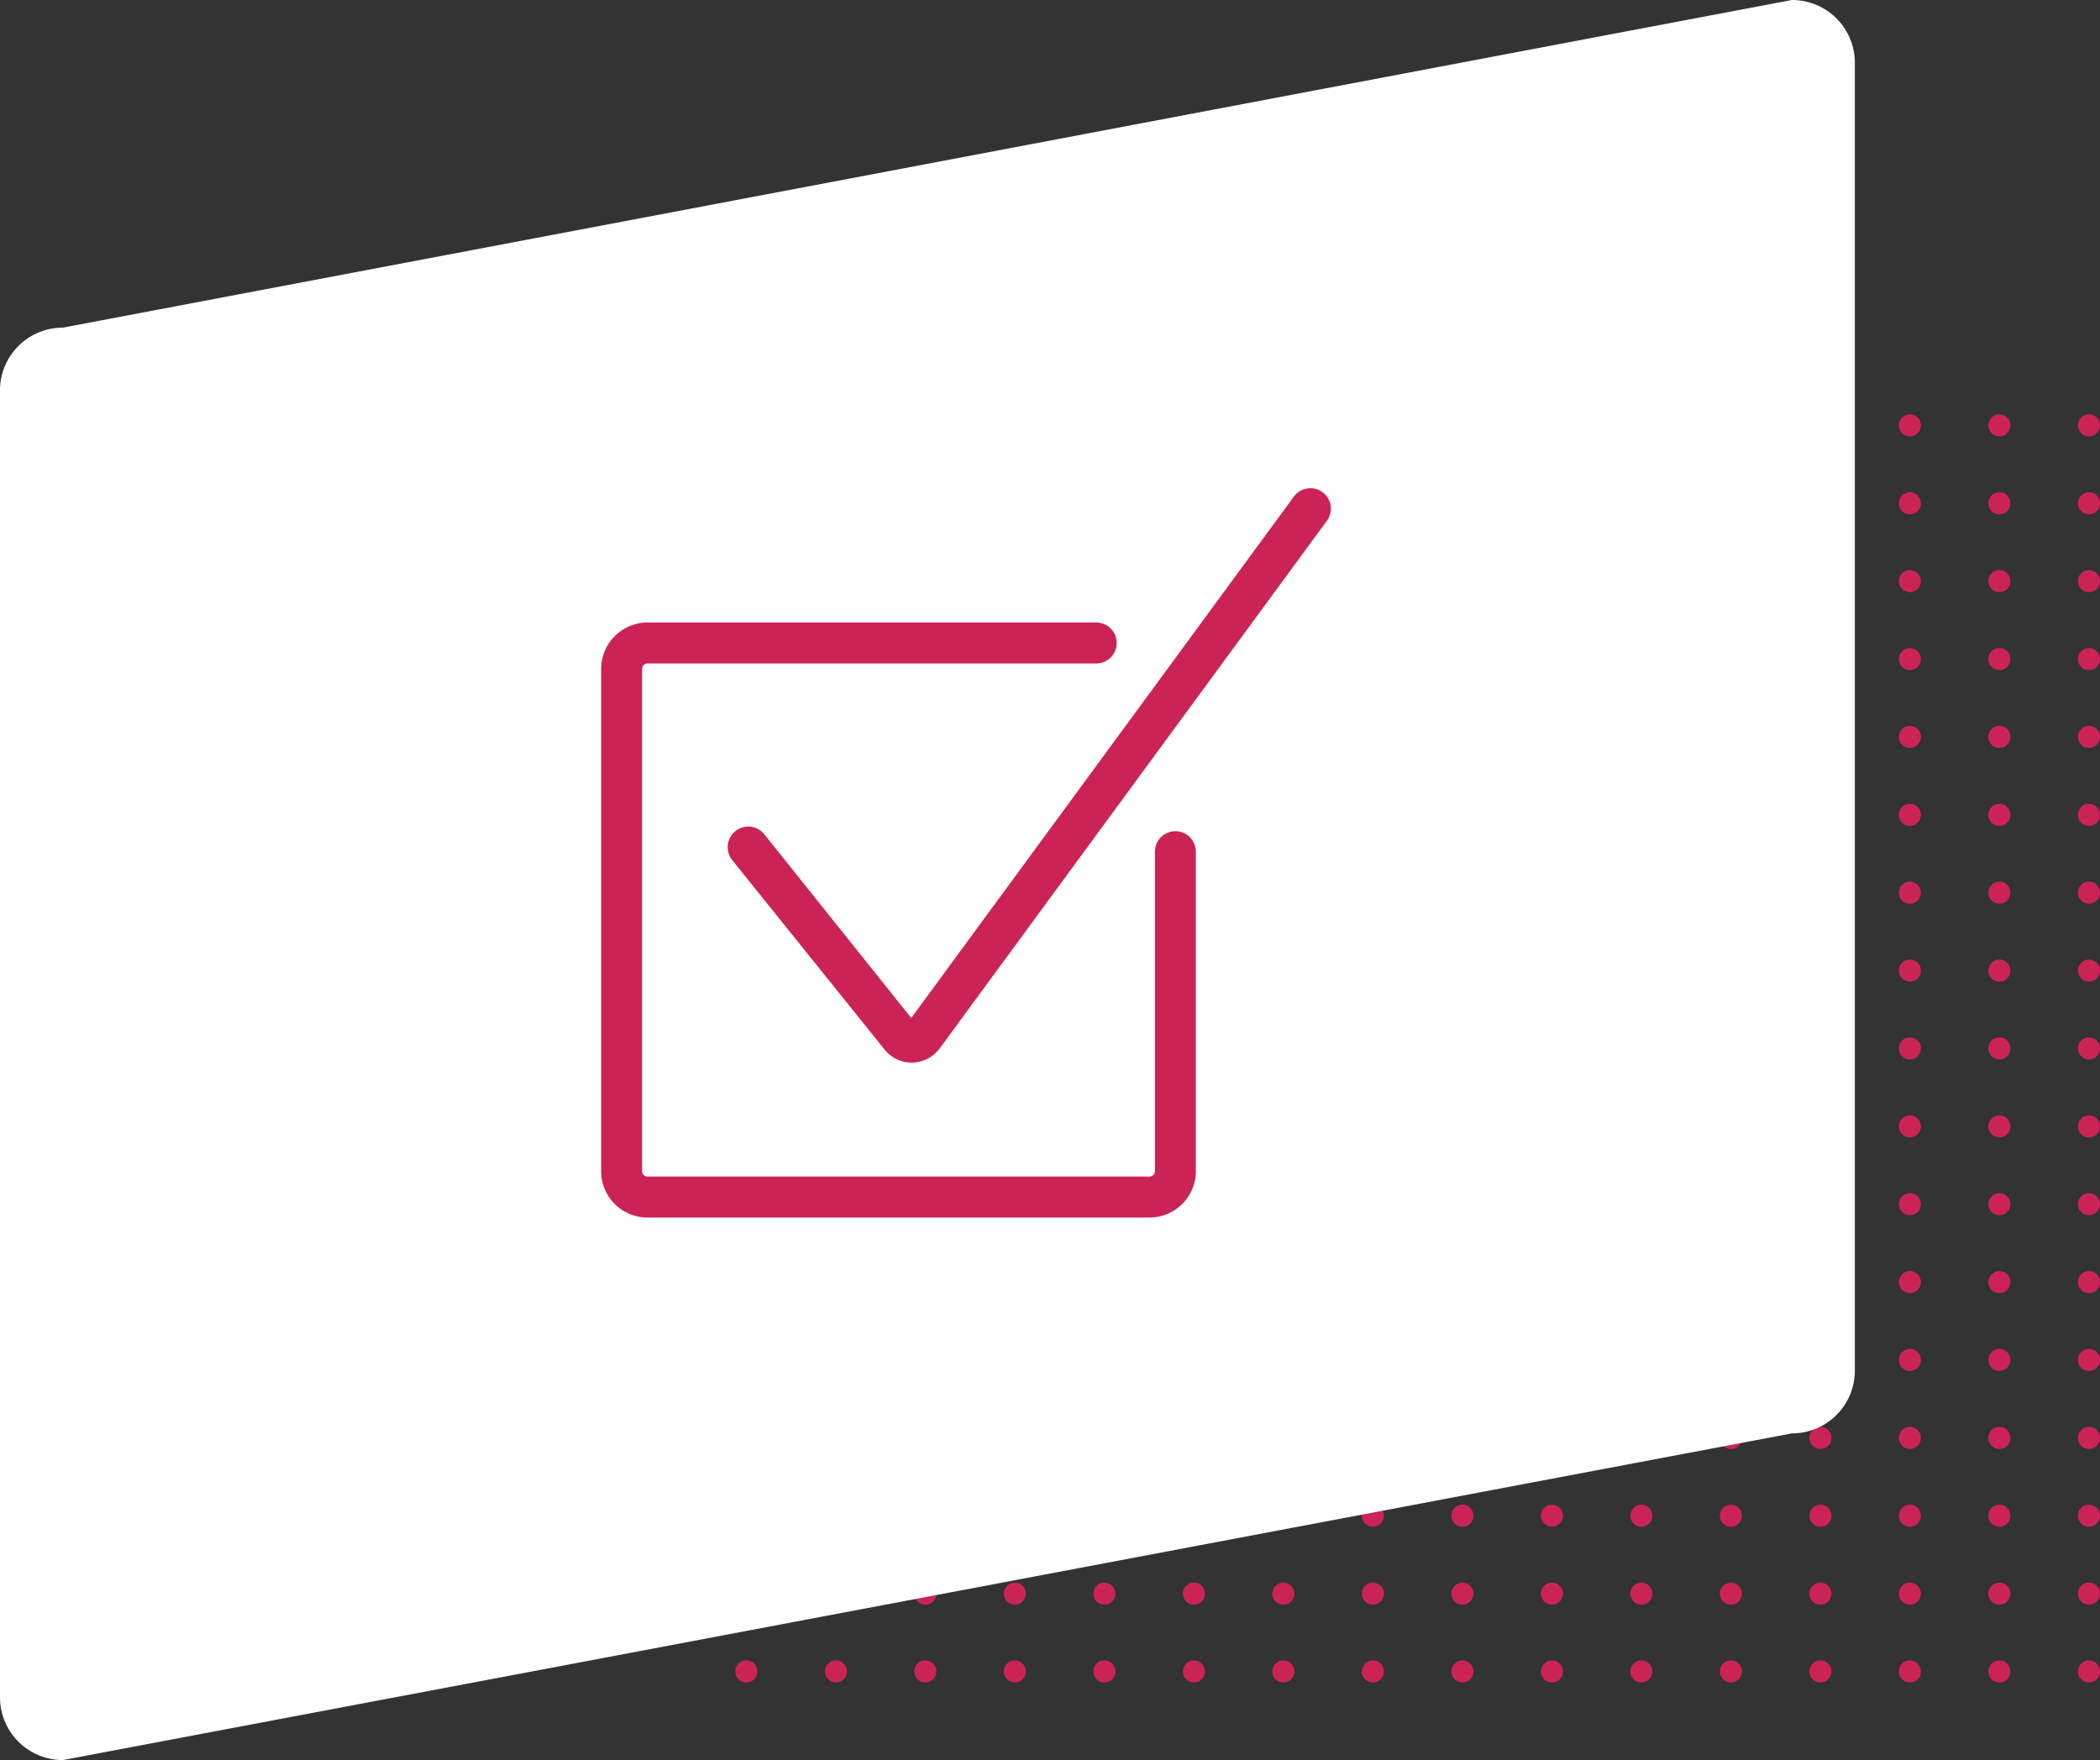<svg xmlns="http://www.w3.org/2000/svg" viewBox="0 0 153.85 128.93"><rect x="0" y="0" width="153.85" height="128.93" fill="#333333" stroke="none"/><defs><style>.cls-1{fill:#cc2357;}.cls-2{fill:#fff;}</style></defs><g id="Layer_2" data-name="Layer 2"><g id="Layer_6" data-name="Layer 6"><circle class="cls-1" cx="80.91" cy="31.16" r="0.81"/><circle class="cls-1" cx="87.47" cy="31.16" r="0.81"/><circle class="cls-1" cx="94.02" cy="31.16" r="0.81"/><circle class="cls-1" cx="100.58" cy="31.16" r="0.81"/><circle class="cls-1" cx="133.37" cy="31.16" r="0.81"/><circle class="cls-1" cx="139.92" cy="31.16" r="0.81"/><circle class="cls-1" cx="146.48" cy="31.16" r="0.81"/><circle class="cls-1" cx="153.04" cy="31.16" r="0.81"/><circle class="cls-1" cx="54.68" cy="31.16" r="0.81"/><circle class="cls-1" cx="61.24" cy="31.16" r="0.81"/><circle class="cls-1" cx="67.79" cy="31.16" r="0.81"/><circle class="cls-1" cx="74.35" cy="31.16" r="0.81"/><circle class="cls-1" cx="107.14" cy="31.16" r="0.81"/><circle class="cls-1" cx="113.7" cy="31.16" r="0.81"/><circle class="cls-1" cx="120.25" cy="31.16" r="0.81"/><circle class="cls-1" cx="126.81" cy="31.16" r="0.81"/><circle class="cls-1" cx="80.91" cy="36.87" r="0.81"/><circle class="cls-1" cx="87.47" cy="36.87" r="0.81"/><circle class="cls-1" cx="94.02" cy="36.87" r="0.81"/><circle class="cls-1" cx="100.58" cy="36.87" r="0.81"/><circle class="cls-1" cx="133.37" cy="36.87" r="0.81"/><circle class="cls-1" cx="139.92" cy="36.87" r="0.81"/><circle class="cls-1" cx="146.48" cy="36.87" r="0.81"/><circle class="cls-1" cx="153.04" cy="36.87" r="0.81"/><circle class="cls-1" cx="54.68" cy="36.87" r="0.81"/><circle class="cls-1" cx="61.24" cy="36.87" r="0.81"/><circle class="cls-1" cx="67.79" cy="36.87" r="0.81"/><circle class="cls-1" cx="74.35" cy="36.87" r="0.81"/><circle class="cls-1" cx="107.14" cy="36.87" r="0.81"/><circle class="cls-1" cx="113.7" cy="36.87" r="0.81"/><circle class="cls-1" cx="120.25" cy="36.87" r="0.81"/><circle class="cls-1" cx="126.81" cy="36.87" r="0.81"/><circle class="cls-1" cx="80.91" cy="42.57" r="0.81"/><circle class="cls-1" cx="87.47" cy="42.57" r="0.81"/><circle class="cls-1" cx="94.02" cy="42.57" r="0.81"/><circle class="cls-1" cx="100.58" cy="42.57" r="0.81"/><circle class="cls-1" cx="133.37" cy="42.57" r="0.81"/><circle class="cls-1" cx="139.92" cy="42.57" r="0.81"/><circle class="cls-1" cx="146.48" cy="42.57" r="0.81"/><circle class="cls-1" cx="153.04" cy="42.57" r="0.81"/><circle class="cls-1" cx="54.68" cy="42.57" r="0.81"/><circle class="cls-1" cx="61.24" cy="42.57" r="0.81"/><circle class="cls-1" cx="67.79" cy="42.57" r="0.81"/><circle class="cls-1" cx="74.35" cy="42.57" r="0.81"/><circle class="cls-1" cx="107.14" cy="42.57" r="0.81"/><circle class="cls-1" cx="113.7" cy="42.57" r="0.81"/><circle class="cls-1" cx="120.25" cy="42.57" r="0.81"/><circle class="cls-1" cx="126.81" cy="42.57" r="0.81"/><circle class="cls-1" cx="80.91" cy="48.28" r="0.81"/><circle class="cls-1" cx="87.47" cy="48.28" r="0.81"/><circle class="cls-1" cx="94.02" cy="48.28" r="0.81"/><circle class="cls-1" cx="100.58" cy="48.28" r="0.81"/><circle class="cls-1" cx="133.37" cy="48.28" r="0.81"/><circle class="cls-1" cx="139.92" cy="48.28" r="0.81"/><circle class="cls-1" cx="146.48" cy="48.28" r="0.81"/><circle class="cls-1" cx="153.04" cy="48.28" r="0.81"/><circle class="cls-1" cx="54.68" cy="48.28" r="0.81"/><circle class="cls-1" cx="61.24" cy="48.28" r="0.81"/><circle class="cls-1" cx="67.79" cy="48.28" r="0.81"/><circle class="cls-1" cx="74.35" cy="48.28" r="0.81"/><circle class="cls-1" cx="107.14" cy="48.28" r="0.81"/><circle class="cls-1" cx="113.7" cy="48.28" r="0.81"/><circle class="cls-1" cx="120.25" cy="48.28" r="0.81"/><circle class="cls-1" cx="126.81" cy="48.28" r="0.81"/><circle class="cls-1" cx="80.91" cy="53.98" r="0.81"/><circle class="cls-1" cx="87.47" cy="53.98" r="0.81"/><circle class="cls-1" cx="94.02" cy="53.98" r="0.81"/><circle class="cls-1" cx="100.58" cy="53.98" r="0.81"/><circle class="cls-1" cx="133.37" cy="53.98" r="0.81"/><circle class="cls-1" cx="139.92" cy="53.98" r="0.81"/><circle class="cls-1" cx="146.48" cy="53.98" r="0.81"/><circle class="cls-1" cx="153.04" cy="53.98" r="0.81"/><circle class="cls-1" cx="54.68" cy="53.98" r="0.81"/><circle class="cls-1" cx="61.24" cy="53.98" r="0.81"/><circle class="cls-1" cx="67.79" cy="53.98" r="0.81"/><circle class="cls-1" cx="74.35" cy="53.98" r="0.81"/><circle class="cls-1" cx="107.14" cy="53.98" r="0.81"/><circle class="cls-1" cx="113.7" cy="53.98" r="0.81"/><circle class="cls-1" cx="120.25" cy="53.98" r="0.81"/><circle class="cls-1" cx="126.81" cy="53.98" r="0.81"/><circle class="cls-1" cx="80.91" cy="59.69" r="0.81"/><circle class="cls-1" cx="87.47" cy="59.69" r="0.81"/><circle class="cls-1" cx="94.02" cy="59.69" r="0.81"/><circle class="cls-1" cx="100.58" cy="59.69" r="0.81"/><circle class="cls-1" cx="133.37" cy="59.69" r="0.81"/><circle class="cls-1" cx="139.92" cy="59.69" r="0.81"/><circle class="cls-1" cx="146.48" cy="59.69" r="0.81"/><circle class="cls-1" cx="153.04" cy="59.69" r="0.81"/><circle class="cls-1" cx="54.68" cy="59.69" r="0.81"/><circle class="cls-1" cx="61.24" cy="59.69" r="0.81"/><circle class="cls-1" cx="67.79" cy="59.69" r="0.81"/><circle class="cls-1" cx="74.35" cy="59.69" r="0.81"/><circle class="cls-1" cx="107.14" cy="59.69" r="0.81"/><circle class="cls-1" cx="113.7" cy="59.69" r="0.81"/><circle class="cls-1" cx="120.25" cy="59.69" r="0.81"/><circle class="cls-1" cx="126.81" cy="59.69" r="0.81"/><circle class="cls-1" cx="80.91" cy="65.39" r="0.81"/><circle class="cls-1" cx="87.47" cy="65.39" r="0.81"/><circle class="cls-1" cx="94.02" cy="65.39" r="0.81"/><circle class="cls-1" cx="100.58" cy="65.39" r="0.81"/><circle class="cls-1" cx="133.37" cy="65.39" r="0.81"/><circle class="cls-1" cx="139.92" cy="65.39" r="0.81"/><circle class="cls-1" cx="146.48" cy="65.39" r="0.81"/><circle class="cls-1" cx="153.04" cy="65.39" r="0.81"/><circle class="cls-1" cx="54.68" cy="65.39" r="0.81"/><circle class="cls-1" cx="61.24" cy="65.39" r="0.81"/><circle class="cls-1" cx="67.79" cy="65.39" r="0.81"/><circle class="cls-1" cx="74.35" cy="65.39" r="0.81"/><circle class="cls-1" cx="107.14" cy="65.39" r="0.81"/><circle class="cls-1" cx="113.7" cy="65.39" r="0.81"/><circle class="cls-1" cx="120.25" cy="65.39" r="0.81"/><circle class="cls-1" cx="126.81" cy="65.39" r="0.81"/><circle class="cls-1" cx="80.91" cy="71.1" r="0.81"/><circle class="cls-1" cx="87.47" cy="71.1" r="0.81"/><circle class="cls-1" cx="94.02" cy="71.1" r="0.81"/><circle class="cls-1" cx="100.58" cy="71.1" r="0.81"/><circle class="cls-1" cx="133.37" cy="71.1" r="0.81"/><circle class="cls-1" cx="139.92" cy="71.1" r="0.81"/><circle class="cls-1" cx="146.48" cy="71.1" r="0.81"/><circle class="cls-1" cx="153.04" cy="71.1" r="0.81"/><circle class="cls-1" cx="54.68" cy="71.1" r="0.81"/><circle class="cls-1" cx="61.24" cy="71.1" r="0.81"/><circle class="cls-1" cx="67.79" cy="71.1" r="0.81"/><circle class="cls-1" cx="74.35" cy="71.1" r="0.81"/><circle class="cls-1" cx="107.14" cy="71.1" r="0.81"/><circle class="cls-1" cx="113.7" cy="71.1" r="0.81"/><circle class="cls-1" cx="120.25" cy="71.1" r="0.81"/><circle class="cls-1" cx="126.81" cy="71.1" r="0.81"/><circle class="cls-1" cx="80.91" cy="76.8" r="0.81"/><circle class="cls-1" cx="87.47" cy="76.8" r="0.81"/><circle class="cls-1" cx="94.02" cy="76.8" r="0.81"/><circle class="cls-1" cx="100.58" cy="76.8" r="0.81"/><circle class="cls-1" cx="133.37" cy="76.8" r="0.81"/><circle class="cls-1" cx="139.92" cy="76.8" r="0.81"/><circle class="cls-1" cx="146.48" cy="76.8" r="0.81"/><circle class="cls-1" cx="153.04" cy="76.8" r="0.81"/><circle class="cls-1" cx="54.68" cy="76.8" r="0.81"/><circle class="cls-1" cx="61.24" cy="76.8" r="0.81"/><circle class="cls-1" cx="67.79" cy="76.8" r="0.81"/><circle class="cls-1" cx="74.35" cy="76.8" r="0.81"/><circle class="cls-1" cx="107.14" cy="76.8" r="0.81"/><circle class="cls-1" cx="113.7" cy="76.8" r="0.81"/><circle class="cls-1" cx="120.25" cy="76.8" r="0.81"/><circle class="cls-1" cx="126.81" cy="76.8" r="0.81"/><circle class="cls-1" cx="80.91" cy="82.51" r="0.81"/><circle class="cls-1" cx="87.47" cy="82.51" r="0.81"/><circle class="cls-1" cx="94.02" cy="82.51" r="0.81"/><circle class="cls-1" cx="100.58" cy="82.51" r="0.81"/><circle class="cls-1" cx="133.37" cy="82.51" r="0.81"/><circle class="cls-1" cx="139.92" cy="82.51" r="0.81"/><circle class="cls-1" cx="146.48" cy="82.51" r="0.81"/><circle class="cls-1" cx="153.04" cy="82.51" r="0.81"/><circle class="cls-1" cx="54.68" cy="82.51" r="0.81"/><circle class="cls-1" cx="61.24" cy="82.51" r="0.81"/><circle class="cls-1" cx="67.79" cy="82.51" r="0.81"/><circle class="cls-1" cx="74.35" cy="82.51" r="0.81"/><circle class="cls-1" cx="107.14" cy="82.51" r="0.81"/><circle class="cls-1" cx="113.7" cy="82.51" r="0.81"/><circle class="cls-1" cx="120.25" cy="82.51" r="0.81"/><circle class="cls-1" cx="126.81" cy="82.51" r="0.81"/><circle class="cls-1" cx="80.91" cy="88.21" r="0.81"/><circle class="cls-1" cx="87.47" cy="88.21" r="0.81"/><circle class="cls-1" cx="94.02" cy="88.21" r="0.81"/><circle class="cls-1" cx="100.58" cy="88.21" r="0.81"/><circle class="cls-1" cx="133.37" cy="88.21" r="0.81"/><circle class="cls-1" cx="139.92" cy="88.21" r="0.81"/><circle class="cls-1" cx="146.48" cy="88.21" r="0.81"/><circle class="cls-1" cx="153.04" cy="88.21" r="0.81"/><circle class="cls-1" cx="54.68" cy="88.21" r="0.81"/><circle class="cls-1" cx="61.24" cy="88.21" r="0.81"/><circle class="cls-1" cx="67.79" cy="88.21" r="0.81"/><circle class="cls-1" cx="74.35" cy="88.21" r="0.81"/><circle class="cls-1" cx="107.14" cy="88.21" r="0.81"/><circle class="cls-1" cx="113.7" cy="88.21" r="0.81"/><circle class="cls-1" cx="120.25" cy="88.21" r="0.81"/><circle class="cls-1" cx="126.81" cy="88.21" r="0.81"/><circle class="cls-1" cx="80.91" cy="93.92" r="0.81"/><circle class="cls-1" cx="87.47" cy="93.92" r="0.81"/><circle class="cls-1" cx="94.02" cy="93.92" r="0.81"/><circle class="cls-1" cx="100.58" cy="93.92" r="0.81"/><circle class="cls-1" cx="133.37" cy="93.92" r="0.81"/><circle class="cls-1" cx="139.92" cy="93.92" r="0.81"/><circle class="cls-1" cx="146.48" cy="93.92" r="0.81"/><circle class="cls-1" cx="153.04" cy="93.92" r="0.81"/><circle class="cls-1" cx="54.68" cy="93.92" r="0.81"/><circle class="cls-1" cx="61.24" cy="93.92" r="0.81"/><circle class="cls-1" cx="67.79" cy="93.92" r="0.81"/><circle class="cls-1" cx="74.35" cy="93.92" r="0.81"/><circle class="cls-1" cx="107.14" cy="93.92" r="0.81"/><circle class="cls-1" cx="113.7" cy="93.92" r="0.81"/><circle class="cls-1" cx="120.25" cy="93.92" r="0.81"/><circle class="cls-1" cx="126.81" cy="93.92" r="0.81"/><circle class="cls-1" cx="80.91" cy="99.62" r="0.81"/><circle class="cls-1" cx="87.47" cy="99.62" r="0.81"/><circle class="cls-1" cx="94.02" cy="99.62" r="0.81"/><circle class="cls-1" cx="100.58" cy="99.62" r="0.81"/><circle class="cls-1" cx="133.37" cy="99.62" r="0.81"/><circle class="cls-1" cx="139.92" cy="99.62" r="0.81"/><circle class="cls-1" cx="146.48" cy="99.62" r="0.81"/><circle class="cls-1" cx="153.04" cy="99.62" r="0.81"/><circle class="cls-1" cx="54.68" cy="99.62" r="0.81"/><circle class="cls-1" cx="61.24" cy="99.62" r="0.81"/><circle class="cls-1" cx="67.79" cy="99.62" r="0.81"/><circle class="cls-1" cx="74.35" cy="99.62" r="0.81"/><circle class="cls-1" cx="107.14" cy="99.62" r="0.81"/><circle class="cls-1" cx="113.7" cy="99.62" r="0.81"/><circle class="cls-1" cx="120.25" cy="99.62" r="0.81"/><circle class="cls-1" cx="126.81" cy="99.62" r="0.81"/><circle class="cls-1" cx="80.91" cy="105.33" r="0.81"/><circle class="cls-1" cx="87.47" cy="105.33" r="0.81"/><circle class="cls-1" cx="94.02" cy="105.33" r="0.81"/><circle class="cls-1" cx="100.58" cy="105.33" r="0.81"/><circle class="cls-1" cx="133.37" cy="105.33" r="0.81"/><circle class="cls-1" cx="139.92" cy="105.33" r="0.81"/><circle class="cls-1" cx="146.48" cy="105.33" r="0.81"/><circle class="cls-1" cx="153.04" cy="105.33" r="0.81"/><circle class="cls-1" cx="54.68" cy="105.33" r="0.81"/><circle class="cls-1" cx="61.24" cy="105.33" r="0.81"/><circle class="cls-1" cx="67.79" cy="105.33" r="0.81"/><circle class="cls-1" cx="74.35" cy="105.33" r="0.81"/><circle class="cls-1" cx="107.14" cy="105.33" r="0.81"/><circle class="cls-1" cx="113.7" cy="105.33" r="0.81"/><circle class="cls-1" cx="120.25" cy="105.33" r="0.81"/><circle class="cls-1" cx="126.81" cy="105.33" r="0.81"/><circle class="cls-1" cx="80.91" cy="111.03" r="0.81"/><circle class="cls-1" cx="87.47" cy="111.03" r="0.81"/><circle class="cls-1" cx="94.02" cy="111.03" r="0.81"/><circle class="cls-1" cx="100.58" cy="111.03" r="0.81"/><circle class="cls-1" cx="133.37" cy="111.03" r="0.81"/><circle class="cls-1" cx="139.92" cy="111.03" r="0.81"/><circle class="cls-1" cx="146.48" cy="111.03" r="0.81"/><circle class="cls-1" cx="153.04" cy="111.03" r="0.81"/><circle class="cls-1" cx="54.68" cy="111.03" r="0.81"/><circle class="cls-1" cx="61.24" cy="111.03" r="0.81"/><circle class="cls-1" cx="67.79" cy="111.03" r="0.81"/><circle class="cls-1" cx="74.35" cy="111.03" r="0.81"/><circle class="cls-1" cx="107.14" cy="111.03" r="0.81"/><circle class="cls-1" cx="113.7" cy="111.03" r="0.81"/><circle class="cls-1" cx="120.25" cy="111.03" r="0.81"/><circle class="cls-1" cx="126.81" cy="111.03" r="0.81"/><circle class="cls-1" cx="80.91" cy="116.74" r="0.81"/><circle class="cls-1" cx="87.47" cy="116.74" r="0.81"/><circle class="cls-1" cx="94.02" cy="116.74" r="0.81"/><circle class="cls-1" cx="100.58" cy="116.74" r="0.81"/><circle class="cls-1" cx="133.37" cy="116.74" r="0.81"/><circle class="cls-1" cx="139.92" cy="116.74" r="0.81"/><circle class="cls-1" cx="146.48" cy="116.74" r="0.81"/><circle class="cls-1" cx="153.04" cy="116.74" r="0.81"/><circle class="cls-1" cx="54.68" cy="116.74" r="0.81"/><circle class="cls-1" cx="61.24" cy="116.74" r="0.81"/><circle class="cls-1" cx="67.79" cy="116.74" r="0.81"/><circle class="cls-1" cx="74.35" cy="116.74" r="0.81"/><circle class="cls-1" cx="107.14" cy="116.74" r="0.81"/><circle class="cls-1" cx="113.7" cy="116.74" r="0.81"/><circle class="cls-1" cx="120.25" cy="116.74" r="0.81"/><circle class="cls-1" cx="126.81" cy="116.74" r="0.81"/><circle class="cls-1" cx="80.91" cy="122.44" r="0.81"/><circle class="cls-1" cx="87.47" cy="122.44" r="0.81"/><circle class="cls-1" cx="94.02" cy="122.44" r="0.81"/><circle class="cls-1" cx="100.58" cy="122.44" r="0.81"/><circle class="cls-1" cx="133.37" cy="122.44" r="0.81"/><circle class="cls-1" cx="139.92" cy="122.44" r="0.81"/><circle class="cls-1" cx="146.48" cy="122.44" r="0.81"/><circle class="cls-1" cx="153.04" cy="122.44" r="0.81"/><circle class="cls-1" cx="54.68" cy="122.44" r="0.81"/><circle class="cls-1" cx="61.24" cy="122.44" r="0.81"/><circle class="cls-1" cx="67.79" cy="122.44" r="0.81"/><circle class="cls-1" cx="74.35" cy="122.44" r="0.81"/><circle class="cls-1" cx="107.14" cy="122.44" r="0.81"/><circle class="cls-1" cx="113.7" cy="122.44" r="0.81"/><circle class="cls-1" cx="120.25" cy="122.44" r="0.81"/><circle class="cls-1" cx="126.81" cy="122.44" r="0.81"/><path class="cls-2" d="M131.28,105,4.61,128.93A4.6,4.6,0,0,1,0,124.33V28.55A4.6,4.6,0,0,1,4.61,24L131.28,0a4.6,4.6,0,0,1,4.61,4.61v95.77A4.6,4.6,0,0,1,131.28,105Z"/><path class="cls-1" d="M84.22,89.19H47.44a3.4,3.4,0,0,1-3.4-3.4V49a3.41,3.41,0,0,1,3.4-3.4H80.31a1.5,1.5,0,0,1,0,3H47.44a.4.4,0,0,0-.4.4V85.79a.4.4,0,0,0,.4.4H84.22a.4.4,0,0,0,.39-.4V62.39a1.5,1.5,0,0,1,3,0v23.4A3.4,3.4,0,0,1,84.22,89.19Z"/><path class="cls-1" d="M66.77,77.84a2.55,2.55,0,0,1-2-1L53.64,63A1.5,1.5,0,0,1,56,61.12L66.76,74.57l28-38.15a1.5,1.5,0,1,1,2.42,1.77L68.86,76.78a2.59,2.59,0,0,1-2,1.06Z"/></g></g></svg>